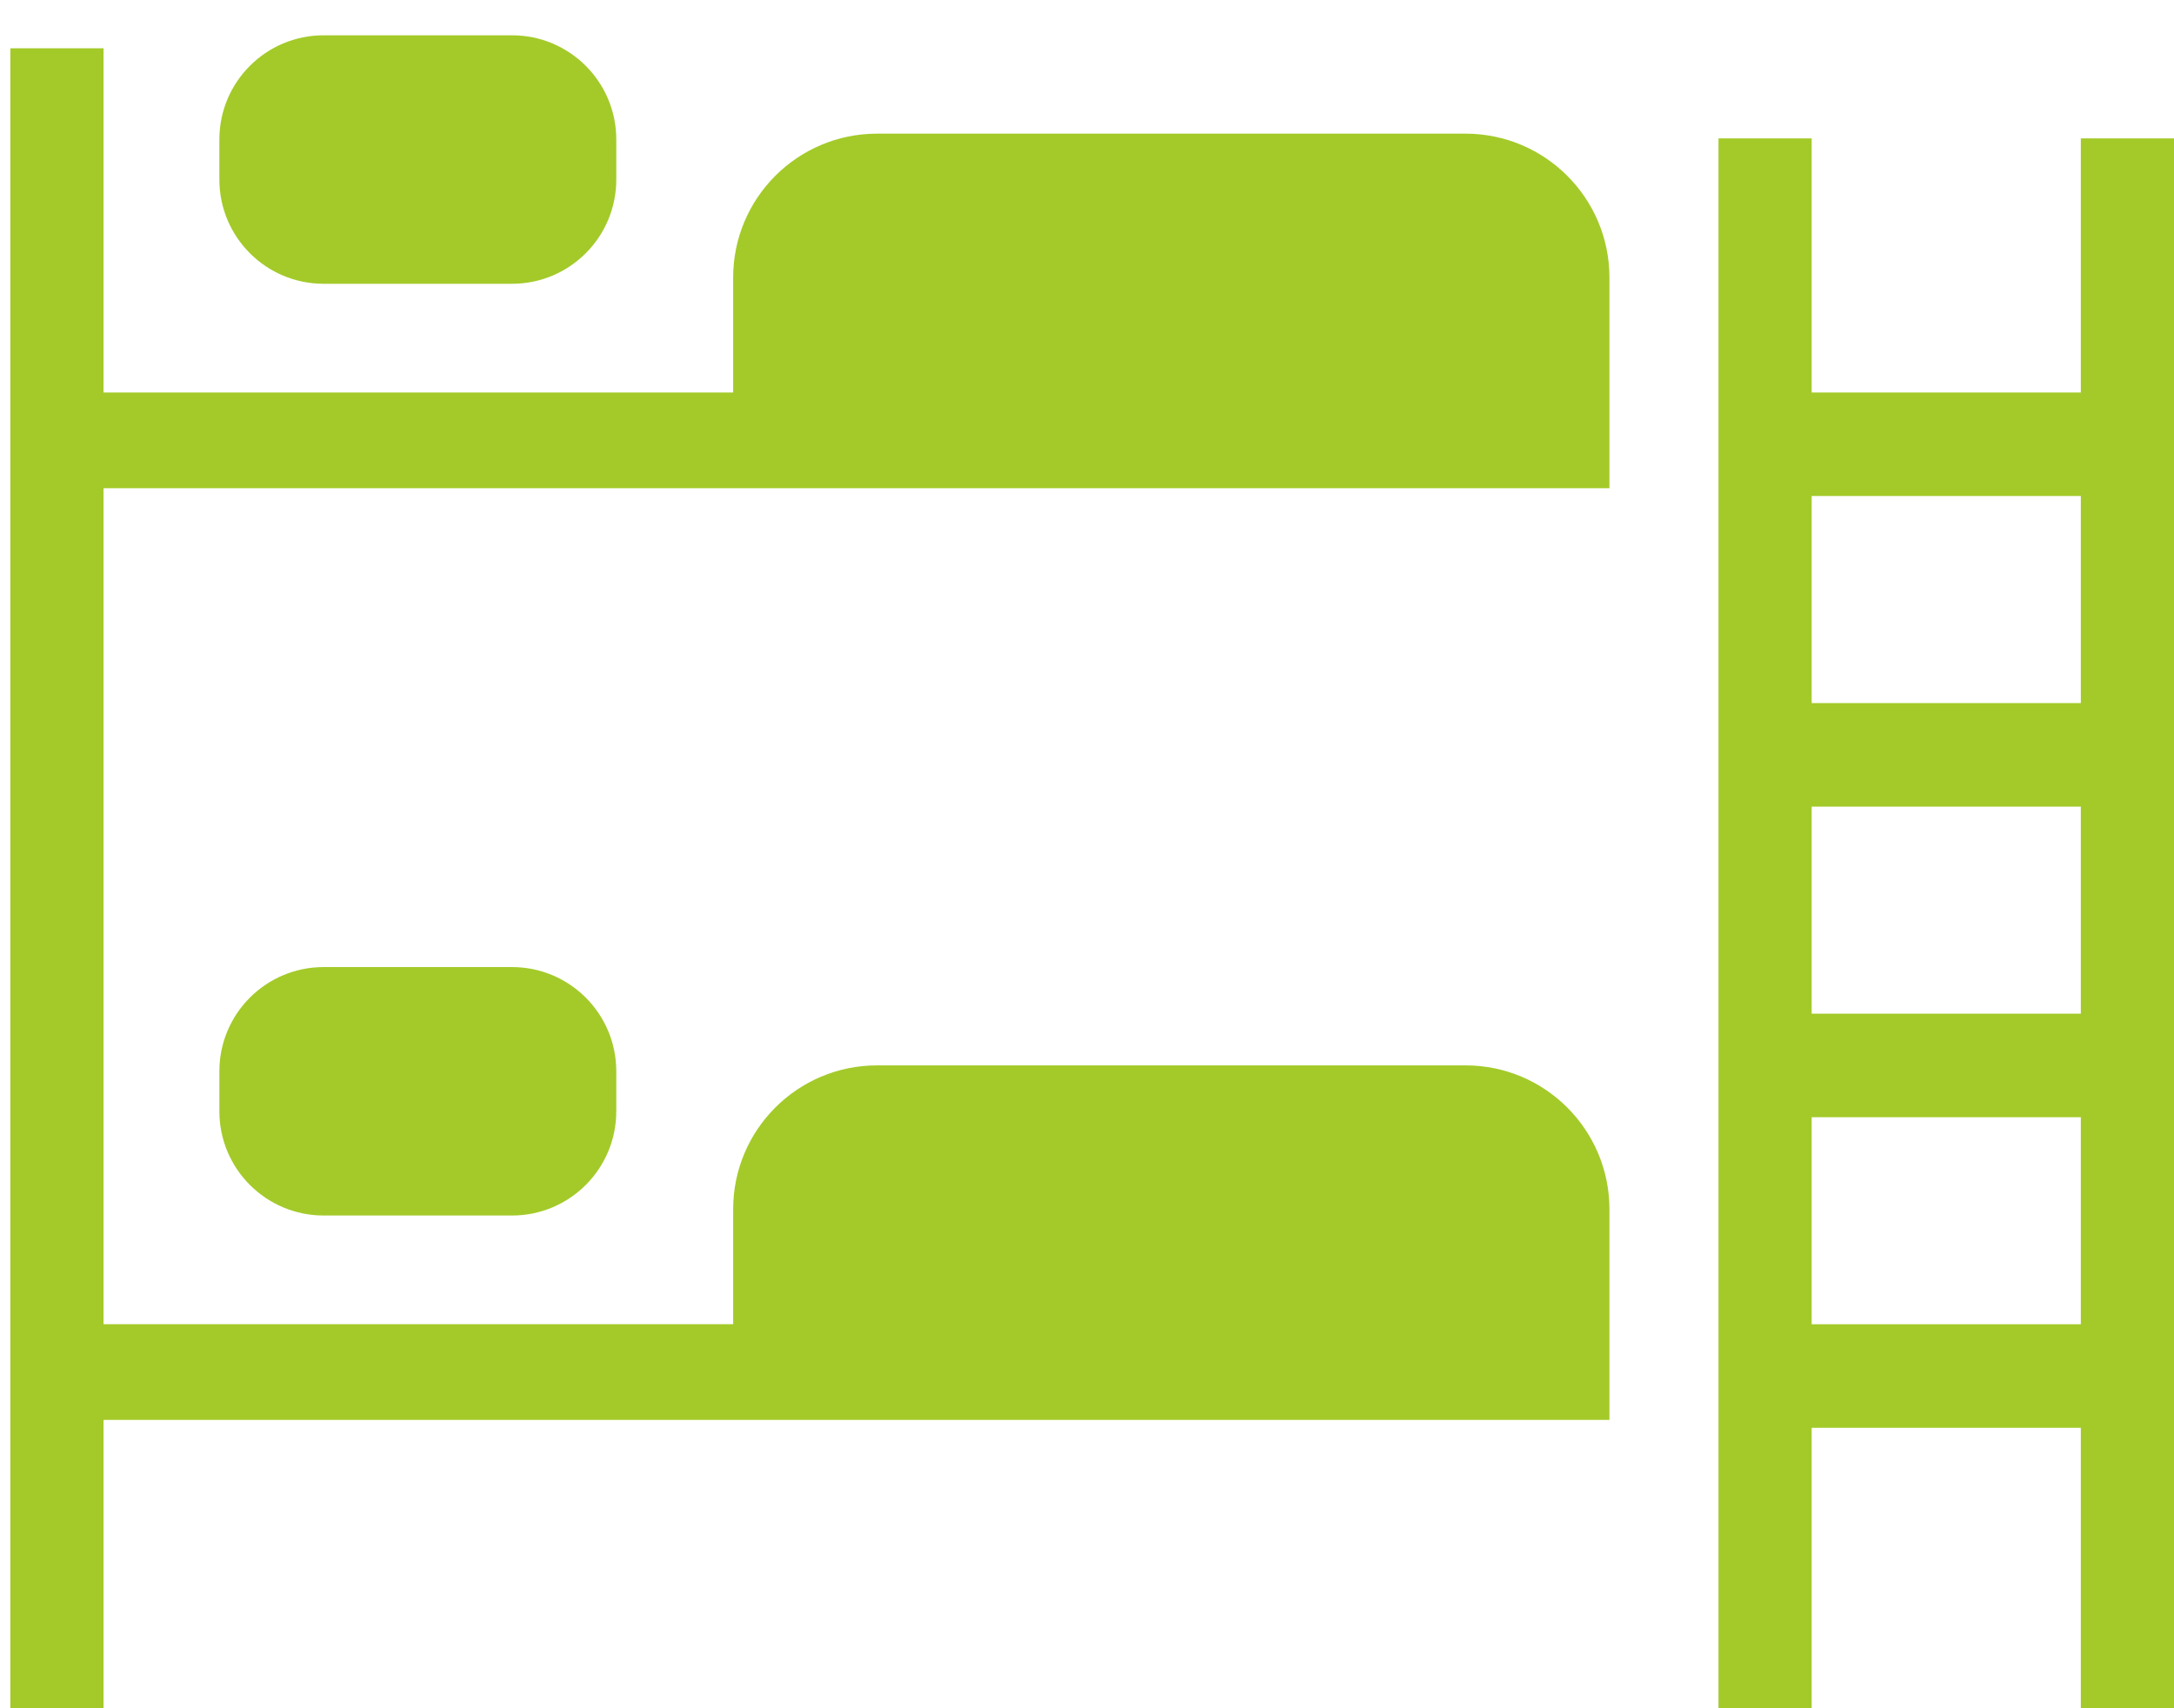 <?xml version="1.0" encoding="utf-8"?>
<!-- Generator: Adobe Illustrator 18.1.1, SVG Export Plug-In . SVG Version: 6.00 Build 0)  -->
<svg version="1.1" id="Layer_1" xmlns="http://www.w3.org/2000/svg" xmlns:xlink="http://www.w3.org/1999/xlink" x="0px" y="0px"
	 width="42px" height="33px" viewBox="0 0 42 33" enable-background="new 0 0 42 33" xml:space="preserve">
<path fill="#A3CA29" d="M40.2,2.673v4.909H35V2.673h-1.8v30.576H35v-5.667h5.2v5.667H42V2.673H40.2z M40.2,9.582v4H35v-4H40.2z
	 M40.2,15.582v4H35v-4H40.2z M35,25.582v-4h5.2v4H35z"/>
<path fill="#A3CA29" d="M6.252,18.682c-1.113,0-2.014,0.902-2.014,2.014v0.771c0,1.112,0.902,2.014,2.014,2.014h3.64
	c1.113,0,2.014-0.902,2.014-2.014v-0.771c0-1.113-0.902-2.014-2.014-2.014H6.252z"/>
<path fill="#A3CA29" d="M14.164,9.431h9.739h7.19V5.362c0-1.535-1.245-2.78-2.78-2.78H16.944c-1.535,0-2.78,1.245-2.78,2.78v2.22H2
	V0.933H0.2v32.315H2v-5.818h12.164h10.927h6.002v-4.069c0-1.535-1.245-2.78-2.78-2.78H16.944c-1.535,0-2.78,1.245-2.78,2.78v2.22H2
	V9.431H14.164z"/>
<path fill="#A3CA29" d="M6.252,5.482h3.64c1.113,0,2.014-0.902,2.014-2.014V2.696c0-1.113-0.902-2.014-2.014-2.014h-3.64
	c-1.113,0-2.014,0.902-2.014,2.014v0.771C4.238,4.58,5.139,5.482,6.252,5.482z"/>
</svg>
